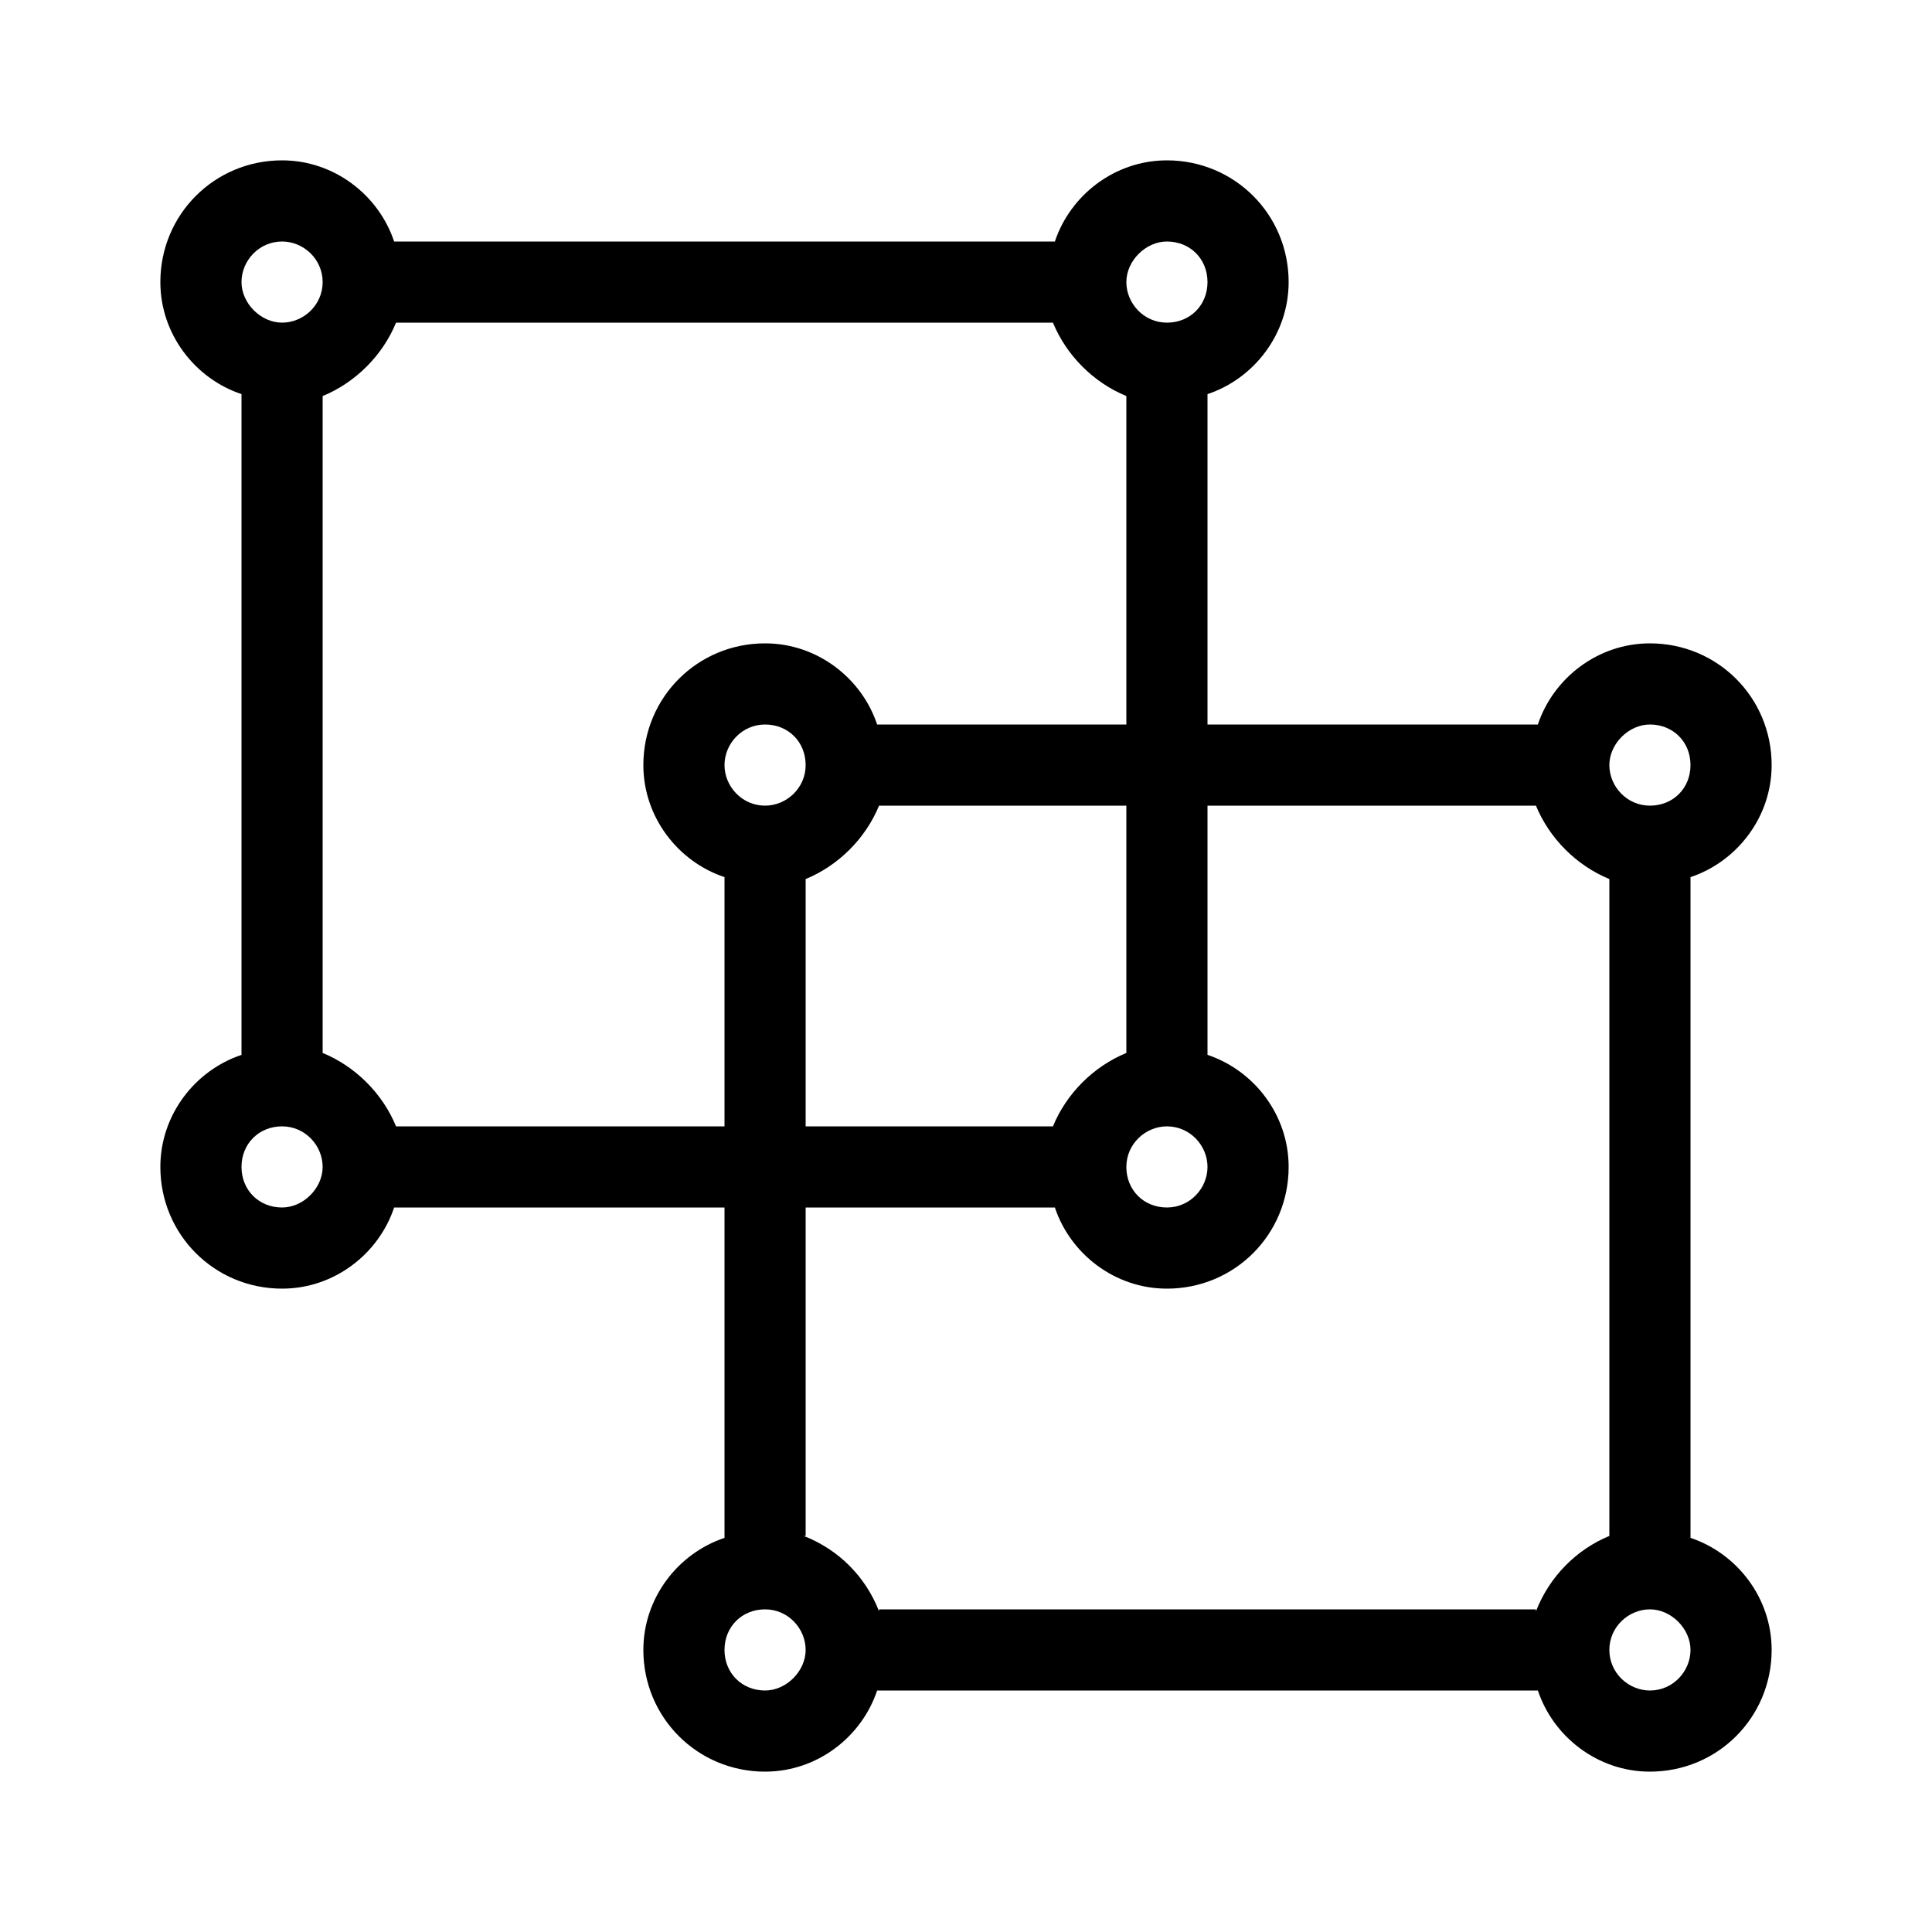 <svg xmlns="http://www.w3.org/2000/svg" width="24" height="24" viewBox="0 0 24 24">
<path d="M21 19.104v-8.208c0.576-0.192 1.008-0.744 1.008-1.392 0-0.84-0.672-1.512-1.512-1.512-0.648 0-1.2 0.432-1.392 1.008h-4.104v-4.104c0.576-0.192 1.008-0.744 1.008-1.392 0-0.84-0.672-1.512-1.512-1.512-0.648 0-1.2 0.432-1.392 1.008h-8.208c-0.192-0.576-0.744-1.008-1.392-1.008-0.84 0-1.512 0.672-1.512 1.512 0 0.648 0.432 1.2 1.008 1.392v8.208c-0.576 0.192-1.008 0.744-1.008 1.392 0 0.84 0.672 1.512 1.512 1.512 0.648 0 1.2-0.432 1.392-1.008h4.104v4.104c-0.576 0.192-1.008 0.744-1.008 1.392 0 0.84 0.672 1.512 1.512 1.512 0.648 0 1.2-0.432 1.392-1.008h8.208c0.192 0.576 0.744 1.008 1.392 1.008 0.84 0 1.512-0.672 1.512-1.512 0-0.648-0.432-1.2-1.008-1.392zM20.496 9c0.288 0 0.504 0.216 0.504 0.504s-0.216 0.504-0.504 0.504-0.504-0.24-0.504-0.504 0.24-0.504 0.504-0.504zM14.496 3c0.288 0 0.504 0.216 0.504 0.504s-0.216 0.504-0.504 0.504-0.504-0.24-0.504-0.504 0.24-0.504 0.504-0.504zM3.504 3c0.264 0 0.504 0.216 0.504 0.504s-0.24 0.504-0.504 0.504-0.504-0.24-0.504-0.504 0.216-0.504 0.504-0.504zM3.504 15c-0.288 0-0.504-0.216-0.504-0.504s0.216-0.504 0.504-0.504 0.504 0.24 0.504 0.504-0.24 0.504-0.504 0.504zM4.92 13.992v0c-0.168-0.408-0.504-0.744-0.912-0.912v0-8.16c0.408-0.168 0.744-0.504 0.912-0.912v0h8.16c0.168 0.408 0.504 0.744 0.912 0.912v0 4.080h-3.096c-0.192-0.576-0.744-1.008-1.392-1.008-0.84 0-1.512 0.672-1.512 1.512 0 0.648 0.432 1.2 1.008 1.392v3.096h-4.080zM14.496 13.992c0.288 0 0.504 0.24 0.504 0.504s-0.216 0.504-0.504 0.504-0.504-0.216-0.504-0.504 0.24-0.504 0.504-0.504zM13.992 13.080c-0.408 0.168-0.744 0.504-0.912 0.912v0h-3.072v-3.072c0.408-0.168 0.744-0.504 0.912-0.912 0 0 0 0 0 0h3.072v3.072zM9.504 10.008c-0.288 0-0.504-0.24-0.504-0.504s0.216-0.504 0.504-0.504 0.504 0.216 0.504 0.504-0.24 0.504-0.504 0.504zM13.104 15c0.192 0.576 0.744 1.008 1.392 1.008 0.84 0 1.512-0.672 1.512-1.512 0-0.648-0.432-1.2-1.008-1.392v-3.096h4.080c0.168 0.408 0.504 0.744 0.912 0.912v0 8.16c-0.408 0.168-0.744 0.504-0.912 0.936v-0.024h-8.16c0 0 0 0.024 0 0.024-0.168-0.432-0.504-0.768-0.936-0.936 0 0 0.024 0 0.024 0v-4.080h3.096zM9.504 21c-0.288 0-0.504-0.216-0.504-0.504s0.216-0.504 0.504-0.504 0.504 0.24 0.504 0.504-0.24 0.504-0.504 0.504zM20.496 21c-0.264 0-0.504-0.216-0.504-0.504s0.24-0.504 0.504-0.504 0.504 0.24 0.504 0.504-0.216 0.504-0.504 0.504z"></path>
</svg>
